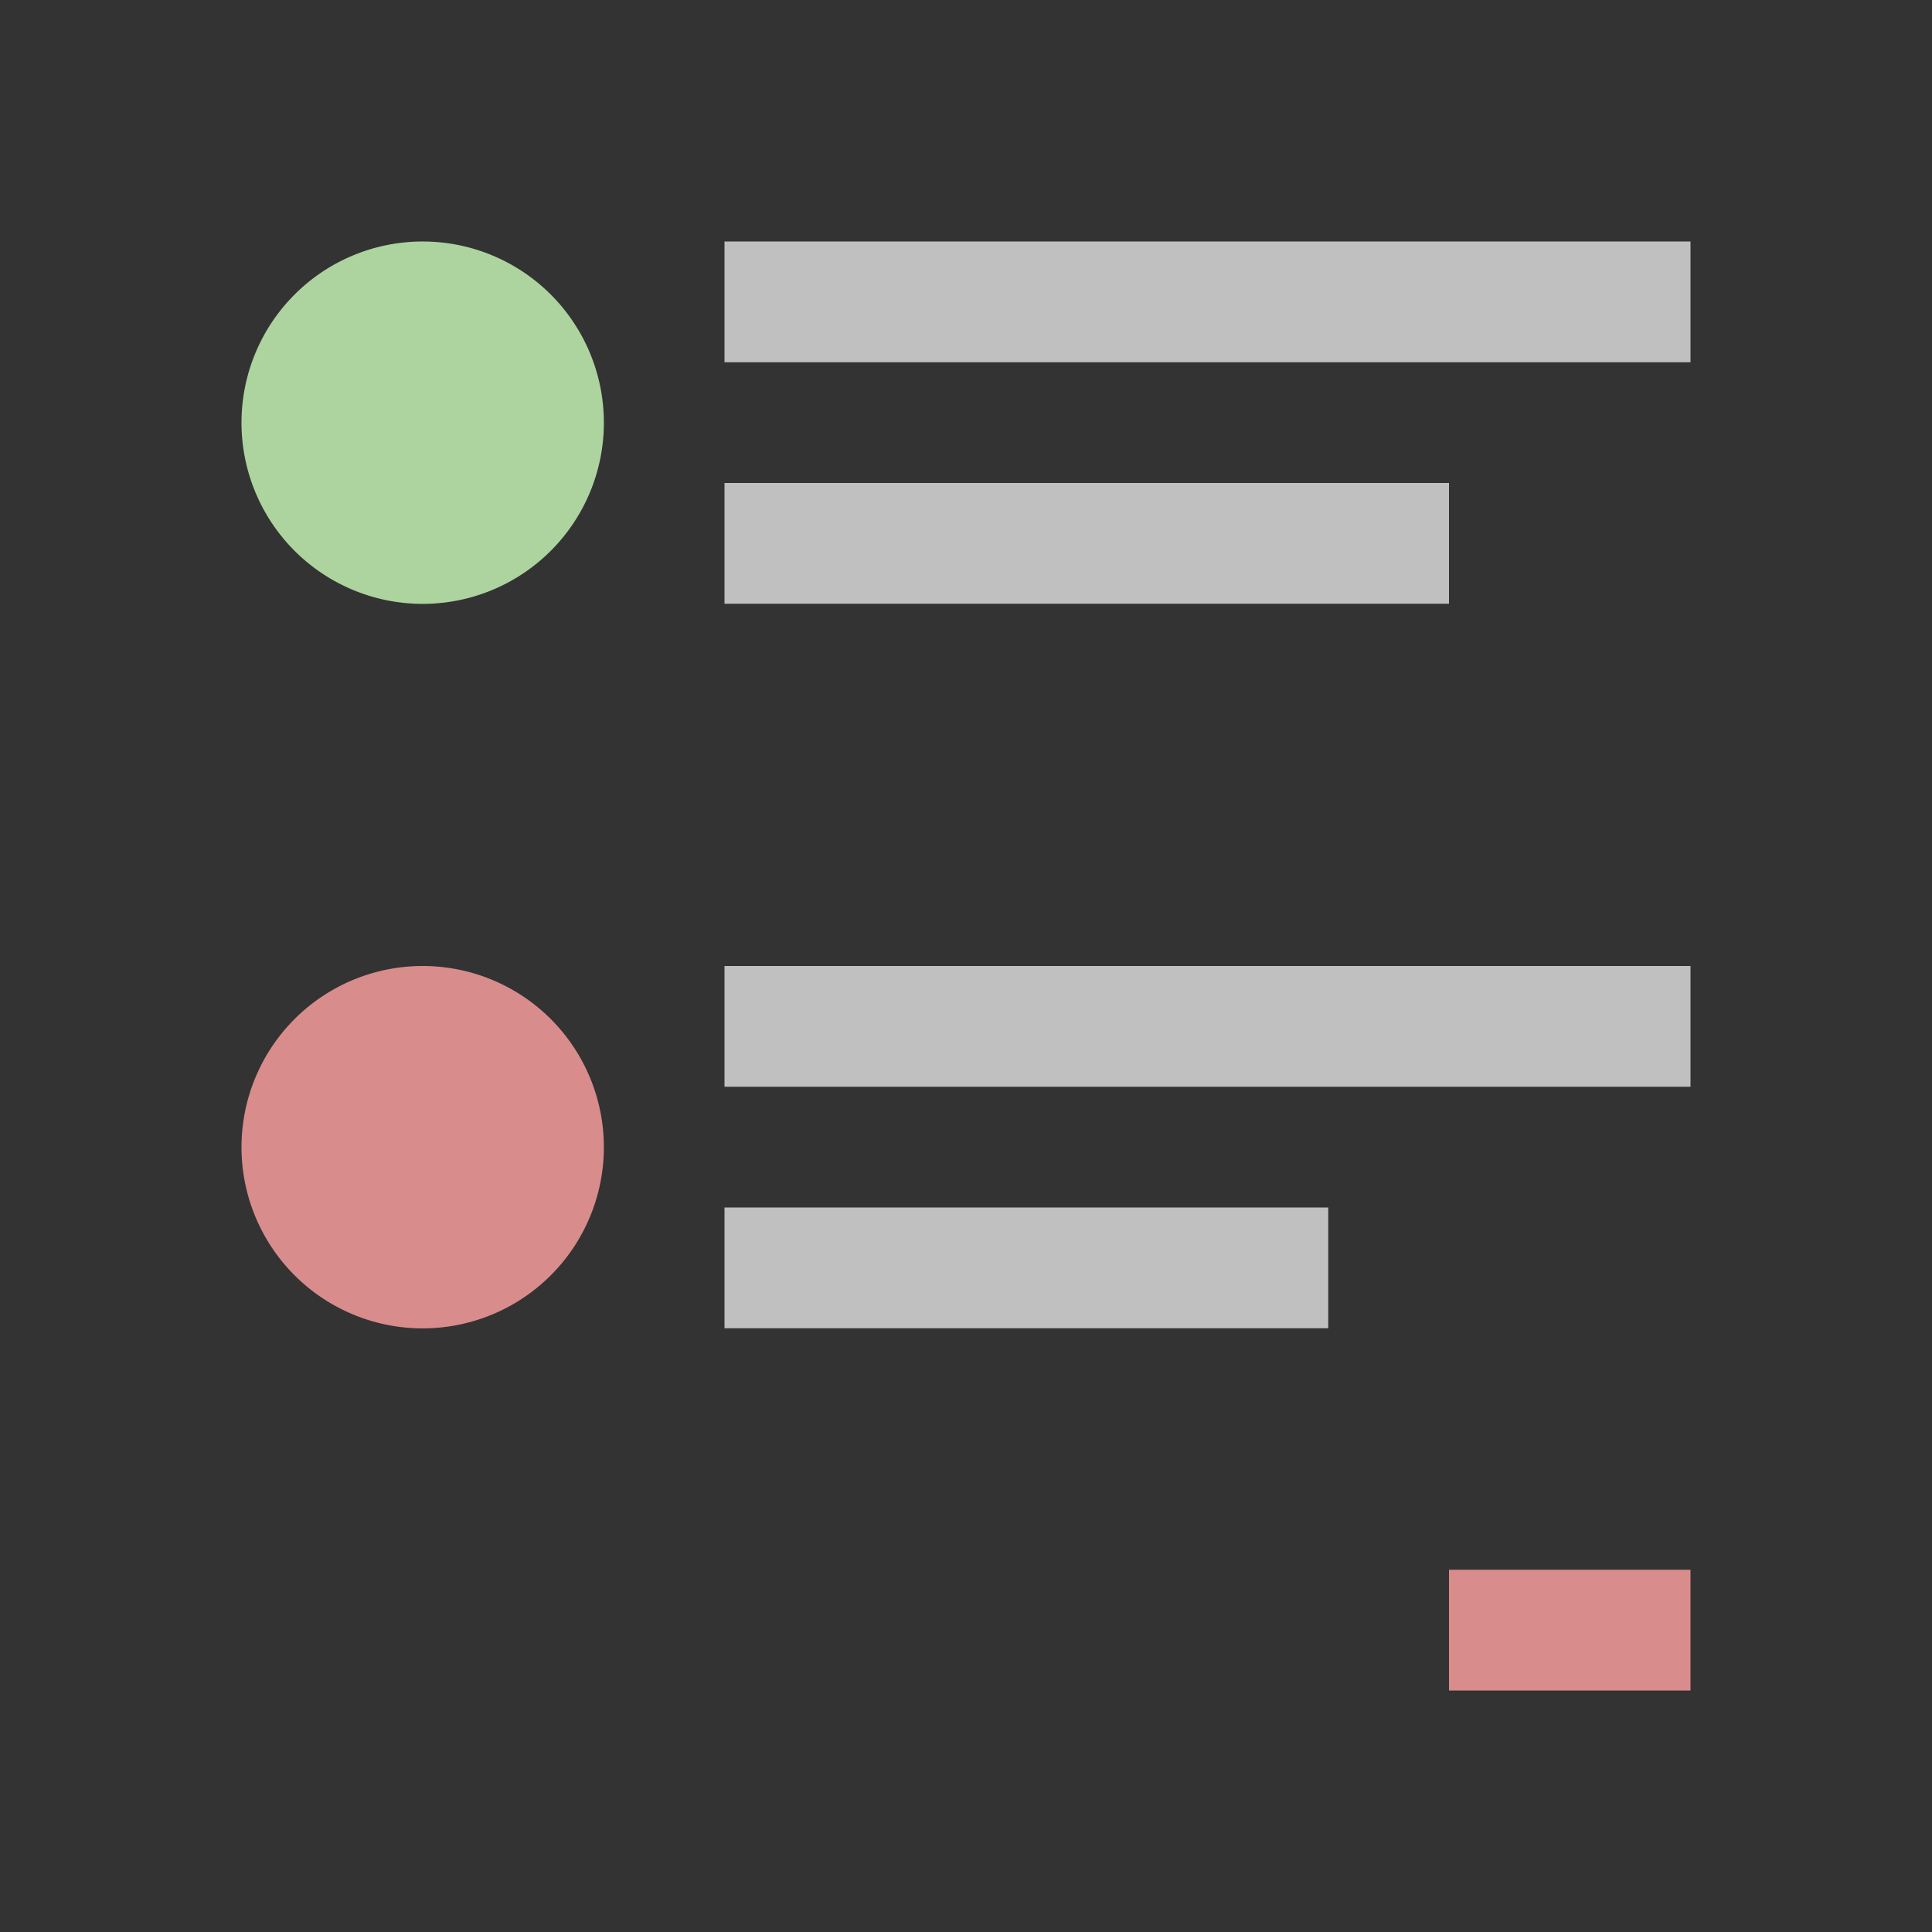 <svg xmlns="http://www.w3.org/2000/svg" viewBox="0 0 16 16">
    <rect x="0" y="0" width="16" height="16" fill="#333333" stroke="none"/>
    <path d="M6 2v1h8V2H6zm0 2v1h6V4H6zm0 4v1h8V8H6zm0 2v1h5v-1H6z" style="fill:currentColor;fill-opacity:1;stroke:none;color:#fdfdfd;opacity:.7"/>
    <path d="M3.5 2a1.5 1.5 0 1 0 .001 3.001A1.5 1.5 0 0 0 3.5 2" style="fill:currentColor;fill-opacity:1;stroke:none;color:#add49f"/>
    <path d="M3.5 8a1.5 1.5 0 1 0 .001 3.001A1.5 1.5 0 0 0 3.5 8zm8.5 5v1h2v-1h-2z" style="fill:currentColor;fill-opacity:1;stroke:none;color:#d98c8c"/>
</svg>
